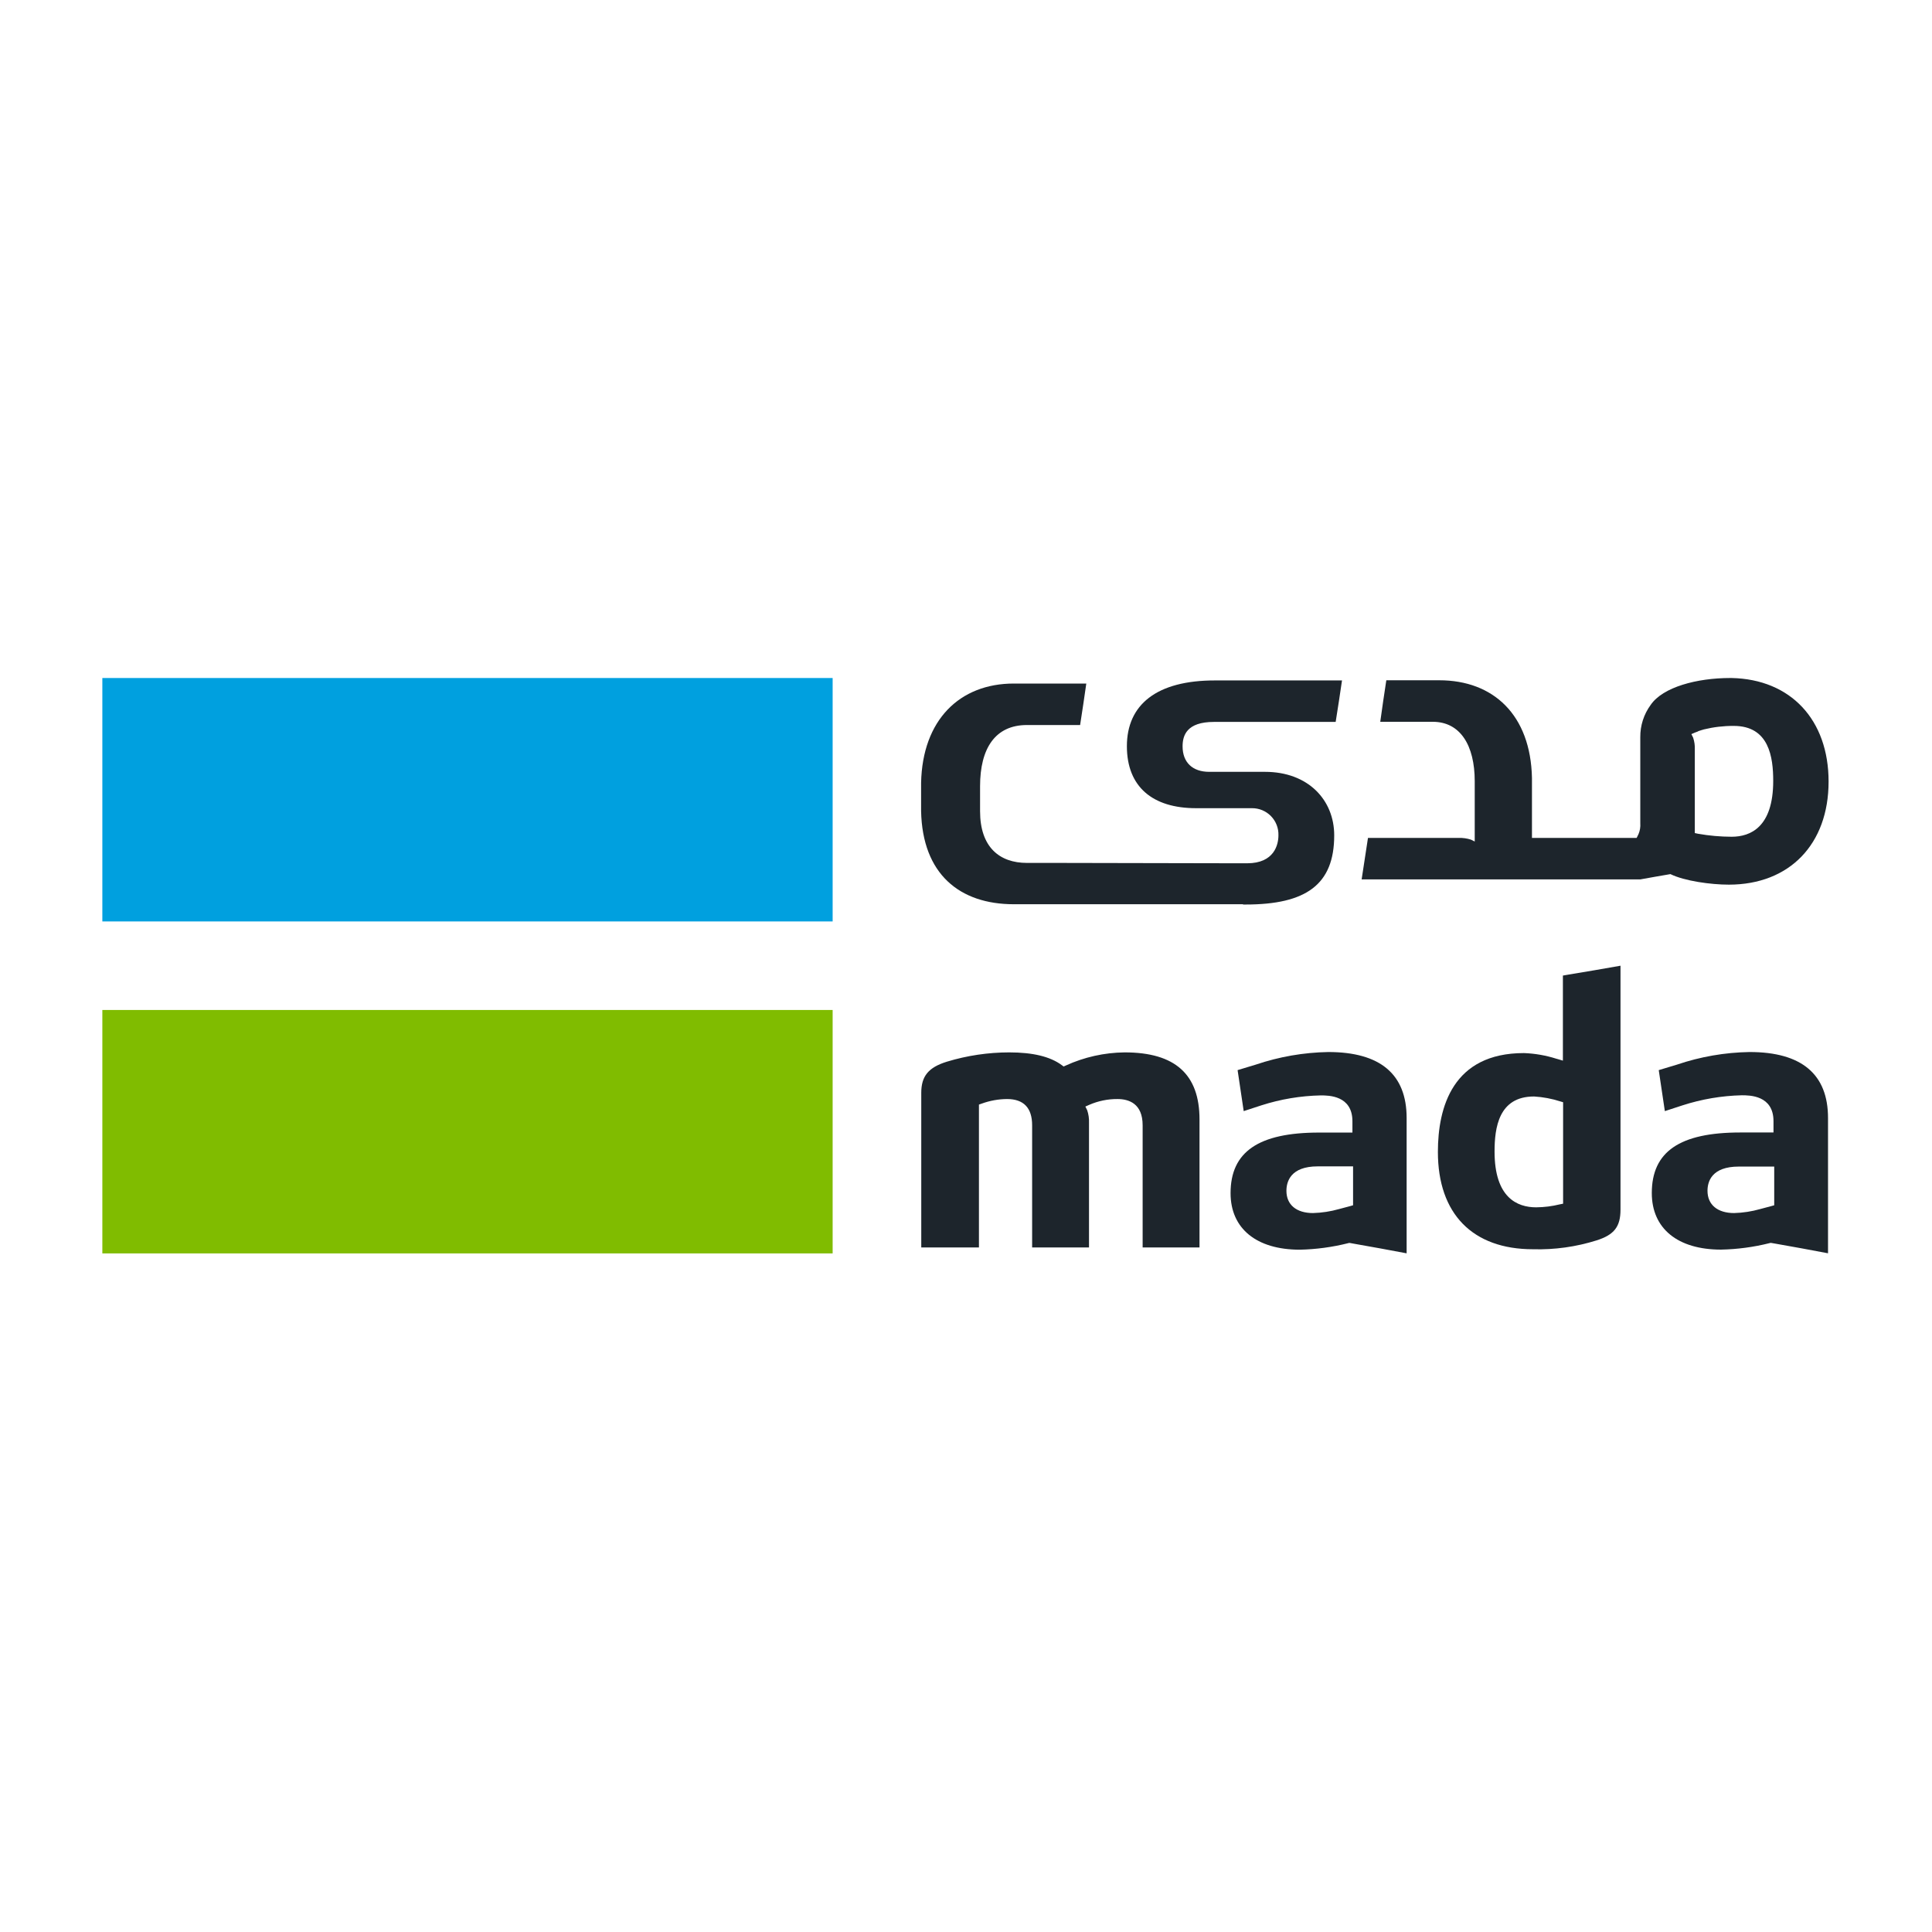 <?xml version="1.0" standalone="no"?>
<!DOCTYPE svg PUBLIC "-//W3C//DTD SVG 1.0//EN" "http://www.w3.org/TR/2001/REC-SVG-20010904/DTD/svg10.dtd">
<svg xmlns="http://www.w3.org/2000/svg" xmlns:xlink="http://www.w3.org/1999/xlink" id="body_1" width="287" height="287">

<g transform="matrix(0.6 0 0 0.6 -0 68.457)">
    <path d="M388.4 127.19L386.95 127.44L386.95 148.5L385.7 148.13L385.3 148.02C 382.709 147.196 380.017 146.729 377.3 146.63C 359.69 146.63 356 160 356 171.1C 356 186.42 364.58 195.2 379.55 195.2C 384.889 195.349 390.216 194.605 395.31 193C 399.66 191.61 401.21 189.61 401.21 185.38L401.21 185.38L401.21 125C 396.99 125.76 392.63 126.49 388.4 127.19zM387 183.92L386.2 184.08C 384.279 184.555 382.309 184.803 380.33 184.82C 375.63 184.82 370.03 182.43 370.03 171.02C 370.03 165.15 371.03 157.38 379.78 157.38L379.78 157.38L379.85 157.38C 382.039 157.514 384.202 157.92 386.29 158.59L386.29 158.59L387 158.8z" stroke="none" fill="#1D252C" fill-rule="nonzero" />
    <path d="M433.13 146.37C 427.025 146.475 420.973 147.528 415.19 149.49L415.19 149.49L410.68 150.85L412.19 161L416.57 159.57C 421.314 158.037 426.256 157.198 431.24 157.08C 433.18 157.08 439.09 157.08 439.09 163.49L439.09 163.49L439.09 166.29L430.87 166.29C 415.87 166.29 408.96 171.04 408.96 181.29C 408.96 190.06 415.36 195.29 426.09 195.29C 430.138 195.21 434.163 194.674 438.09 193.69L438.09 193.69L438.3 193.63L438.5 193.63L439.82 193.86C 444.04 194.61 448.37 195.38 452.59 196.2L452.59 196.2L452.59 162.7C 452.59 151.87 446.06 146.37 433.18 146.37L433.18 146.37L433.13 146.37zM439.27 184.31L438.53 184.52L435.83 185.24C 433.717 185.843 431.537 186.179 429.34 186.24C 425.22 186.24 422.75 184.17 422.75 180.73C 422.75 178.48 423.75 174.73 430.51 174.73L430.51 174.73L439.27 174.73z" stroke="none" fill="#1D252C" fill-rule="nonzero" />
    <path d="M328.86 146.37C 322.752 146.478 316.697 147.531 310.91 149.49L310.91 149.49L306.41 150.85L307.92 161L312.3 159.57C 317.055 158.042 322.007 157.213 327 157.11C 328.93 157.11 334.84 157.11 334.84 163.52L334.84 163.52L334.84 166.31L326.6 166.31C 311.6 166.31 304.67 171.07 304.67 181.31C 304.67 190.08 311.08 195.31 321.82 195.31C 325.851 195.224 329.86 194.683 333.77 193.7L333.77 193.7L333.97 193.64L334.18 193.64L335.5 193.88C 339.7 194.62 344.05 195.4 348.26 196.21L348.26 196.21L348.26 162.7C 348.26 151.86 341.73 146.37 328.86 146.37L328.86 146.37L328.86 146.37zM335 184.31L334.27 184.52L331.57 185.24C 329.457 185.842 327.276 186.178 325.08 186.24C 320.95 186.24 318.5 184.17 318.5 180.74C 318.5 178.48 319.5 174.68 326.25 174.68L326.25 174.68L335 174.68z" stroke="none" fill="#1D252C" fill-rule="nonzero" />
    <path d="M278.43 146.46C 273.406 146.516 268.45 147.623 263.88 149.71L263.88 149.71L263.34 149.95L262.86 149.6C 259.99 147.49 255.72 146.46 249.86 146.46C 244.635 146.465 239.439 147.24 234.44 148.76C 229.88 150.17 228.09 152.33 228.09 156.48L228.09 156.48L228.09 194.75L242.37 194.75L242.37 159.38L243.06 159.14C 245.067 158.409 247.184 158.027 249.32 158.01C 253.45 158.01 255.54 160.2 255.54 164.51L255.54 164.51L255.54 194.75L269.62 194.75L269.62 163.88C 269.661 162.835 269.512 161.791 269.18 160.8L269.18 160.8L268.72 159.87L269.67 159.45C 271.877 158.485 274.262 157.994 276.67 158.01C 279.51 158.01 282.9 159.14 282.9 164.51L282.9 164.51L282.9 194.75L296.98 194.75L296.98 163.07C 296.98 151.89 290.93 146.46 278.47 146.46" stroke="none" fill="#1D252C" fill-rule="nonzero" />
    <path d="M428.73 53.77C 428.6 53.77 428.47 53.77 428.35 53.77C 420.15 53.77 411.69 56.01 408.68 60.43C 406.982 62.749 406.08 65.556 406.11 68.43L406.11 68.43L406.11 89.74C 406.18 90.656 406.029 91.575 405.67 92.42L405.67 92.42L405.21 93.36L379.29 93.36L379.29 78.52C 378.97 62.9 369.73 54.33 356.34 54.33L356.34 54.33L343.23 54.33C 342.67 58.15 342.23 60.82 341.73 64.61L341.73 64.61L354.73 64.61C 361.54 64.61 365.12 70.43 365.12 79.33L365.12 79.33L365.12 94.25L364.19 93.79C 363.197 93.467 362.154 93.321 361.11 93.36L361.11 93.36L338.69 93.36C 338.27 96.2 337.69 99.89 337.12 103.63L337.12 103.63L406.12 103.63C 408.44 103.18 411.21 102.75 413.57 102.32C 417.06 104.03 423.57 104.93 428.04 104.93C 443.04 104.93 452.73 94.93 452.73 79.41C 452.73 64.09 443.33 54.08 428.73 53.77M428.73 93.07C 425.941 93.062 423.157 92.815 420.41 92.33L420.41 92.33L419.61 92.16L419.61 71.49C 419.653 70.493 419.514 69.497 419.2 68.55L419.2 68.55L418.76 67.66L419.66 67.27C 419.88 67.17 420.12 67.11 420.34 67.02L420.34 67.02L420.49 66.92L421.43 66.62C 421.57 66.62 421.69 66.53 421.84 66.5C 424.252 65.908 426.727 65.616 429.21 65.63L429.21 65.63L429.27 65.63C 438.02 65.63 439.02 73.41 439.02 79.25C 439.02 90.67 433.42 93.07 428.73 93.07" stroke="none" fill="#1D252C" fill-rule="nonzero" />
    <path d="M307.76 109.85L308.4 109.85C 323.4 109.85 330.33 104.9 330.33 92.72C 330.33 84 323.92 77 313.19 77L313.19 77L299.38 77C 295.25 77 292.79 74.66 292.79 70.69C 292.79 68.01 293.79 64.64 300.55 64.64L300.55 64.64L330.69 64.64C 331.32 60.73 331.69 58.24 332.26 54.37L332.26 54.37L300.91 54.37C 286.3 54.33 279 60.42 279 70.65C 279 80.73 285.38 86 296.13 86L296.13 86L309.94 86C 311.717 85.98 313.426 86.687 314.669 87.958C 315.911 89.23 316.58 90.953 316.52 92.73C 316.52 94.98 315.52 99.64 308.77 99.64L308.77 99.64L306.44 99.64L262.26 99.55L254.26 99.55C 247.45 99.55 242.65 95.64 242.65 86.74L242.65 86.74L242.65 80.55C 242.65 71.23 246.37 65.41 254.26 65.41L254.26 65.41L267.42 65.41C 268.03 61.41 268.42 58.94 268.95 55.14L268.95 55.14L251 55.14C 237.61 55.14 228.37 64.14 228.05 79.73L228.05 79.73L228.05 80.31L228.05 86.71C 228.37 102.34 237.61 109.78 251 109.78L251 109.78L264.1 109.78L288.01 109.78L307.76 109.78L307.76 109.85z" stroke="none" fill="#1D252C" fill-rule="nonzero" />
    <path d="M25.34 135.96L206.15 135.96L206.15 196.23L25.34 196.23z" stroke="none" fill="#80BC00" fill-rule="nonzero" />
    <path d="M25.34 53.77L206.15 53.77L206.15 114.04L25.34 114.04z" stroke="none" fill="#00A0DF" fill-rule="nonzero" />
</g>
</svg>